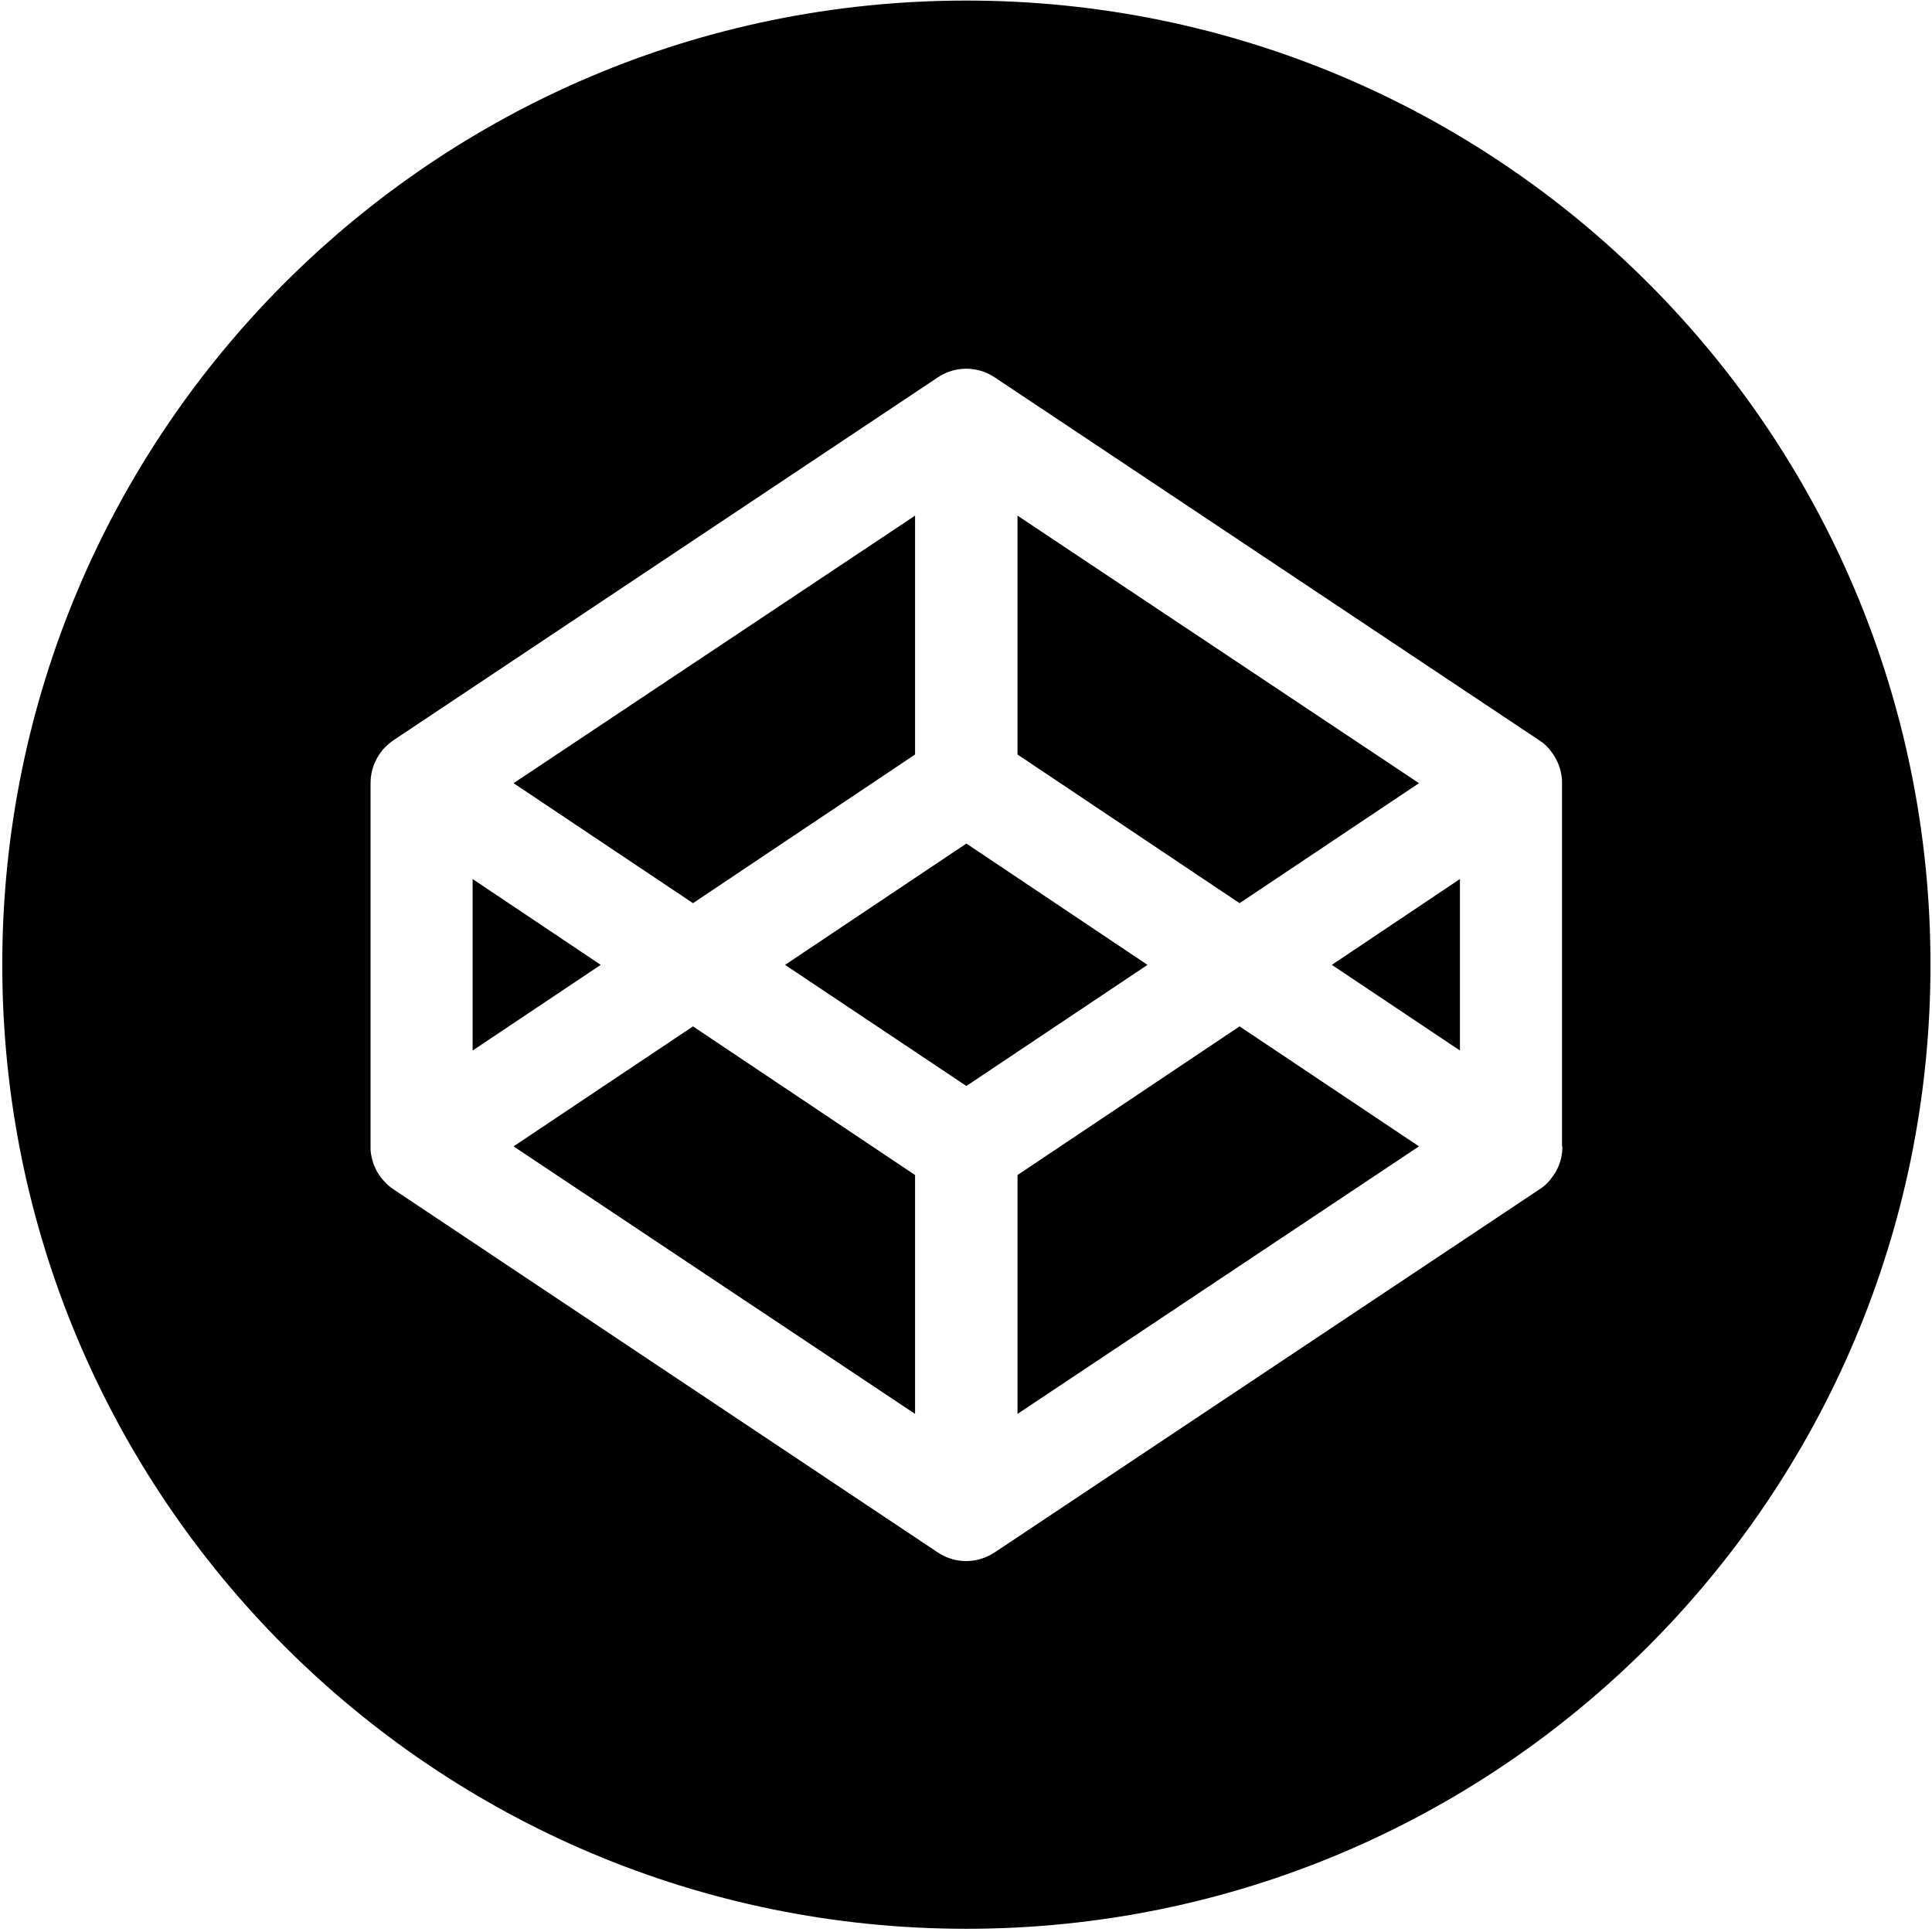 <svg xmlns="http://www.w3.org/2000/svg" viewBox="0 0 1024 1024"><path d="M250.5 465.9v90.9l67.9-45.4zm234.5-66V273.3L272.2 415.1l95.1 63.6zm267.1 15.2L539.3 273.3v126.6L657 478.7zM272.2 607.6L485 749.4V622.8L367.3 544zm267.1 15.2v126.6l212.8-141.8L657 544zm-27.1-175.7l-96.1 64.3 96.1 64.2 96-64.2zm0-446.8c-282.2 0-511 228.8-511 511s228.8 511 511 511 511-228.8 511-511S794.4.3 512.2.3zm315.9 607.3c0 1.2-.1 2.4-.2 3.6-.1.4-.2.8-.2 1.2-.1.8-.3 1.5-.5 2.3-.1.4-.3.9-.4 1.3-.2.7-.4 1.3-.7 2-.2.4-.4.9-.6 1.3l-.9 1.8c-.2.4-.5.8-.8 1.2-.4.6-.7 1.1-1.1 1.6l-.9 1.2c-.4.5-.9 1-1.3 1.5l-1.1 1.1c-.5.4-1 .9-1.5 1.3l-1.2.9c-.2.1-.3.2-.5.3l-289 192.6c-4.6 3-9.8 4.6-15.1 4.6-5.2 0-10.5-1.5-15.1-4.6L208.3 630.2c-.2-.1-.3-.2-.4-.3l-1.2-.9c-.5-.4-1-.8-1.5-1.3-.4-.3-.7-.7-1.1-1.1-.5-.5-.9-1-1.4-1.5l-.9-1.2c-.4-.5-.8-1.1-1.1-1.6-.3-.4-.5-.8-.8-1.2l-.9-1.8c-.2-.4-.4-.9-.6-1.3-.3-.7-.5-1.3-.7-2-.1-.4-.3-.9-.4-1.3-.2-.7-.3-1.5-.5-2.3-.1-.4-.2-.8-.2-1.2-.2-1.2-.2-2.4-.2-3.6V415.1c0-1.2.1-2.4.2-3.5.1-.4.2-.8.2-1.2.1-.8.3-1.5.5-2.3.1-.4.3-.9.4-1.3.2-.7.4-1.3.7-2 .2-.4.4-.9.6-1.3l.9-1.8c.2-.4.5-.8.8-1.3.4-.6.7-1.1 1.1-1.6l.9-1.2c.4-.5.9-1 1.4-1.5l1.1-1.1c.5-.4 1-.9 1.5-1.3l1.2-.9c.1-.1.3-.2.4-.3L497.1 200c9.1-6.1 21-6.1 30.1 0L816 392.5c.2.1.3.2.5.3l1.2.9c.5.4 1.1.8 1.5 1.3.4.3.7.7 1.1 1.1.5.5.9 1 1.3 1.5l.9 1.2c.4.5.8 1.1 1.1 1.6.3.4.5.8.8 1.3l.9 1.8c.2.4.4.9.6 1.3.3.7.5 1.3.7 2 .1.4.3.9.4 1.3.2.7.3 1.5.5 2.3.1.4.2.8.2 1.2.2 1.2.2 2.3.2 3.5v192.5zm-54.3-50.8v-90.9l-67.9 45.5z"/></svg>